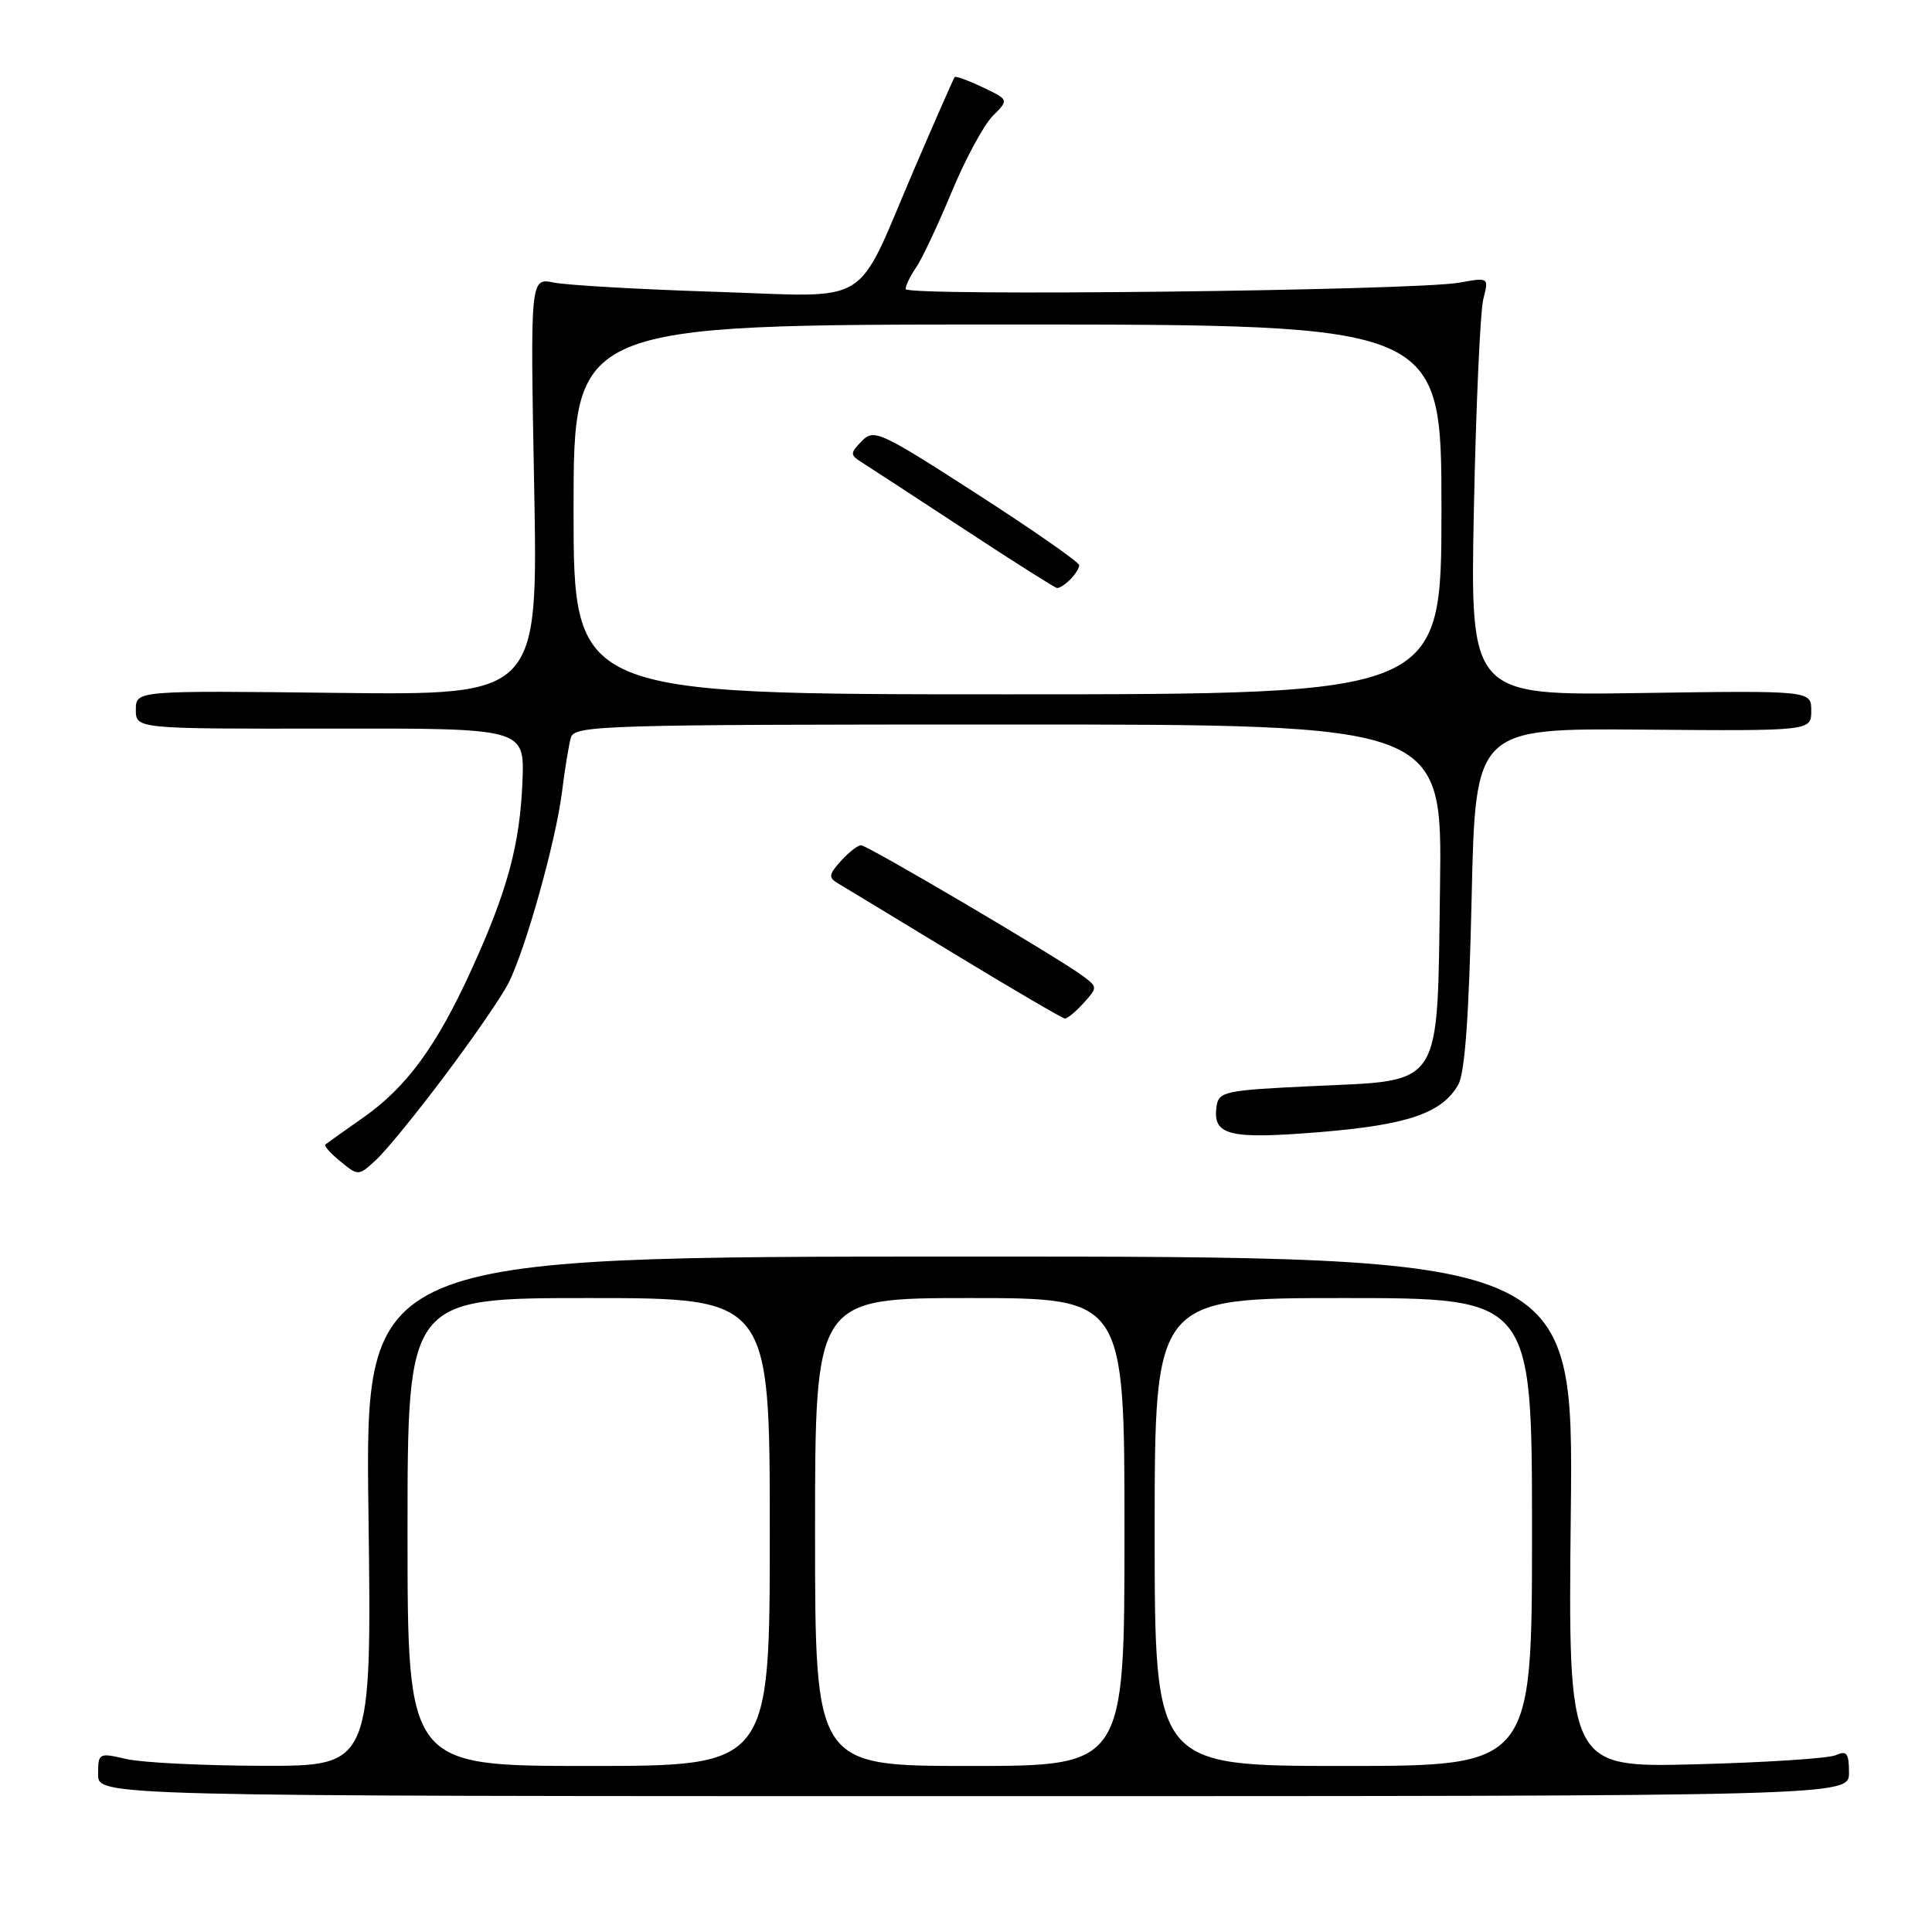 <?xml version="1.0" encoding="UTF-8" standalone="no"?>
<!DOCTYPE svg PUBLIC "-//W3C//DTD SVG 1.1//EN" "http://www.w3.org/Graphics/SVG/1.1/DTD/svg11.dtd" >
<svg xmlns="http://www.w3.org/2000/svg" xmlns:xlink="http://www.w3.org/1999/xlink" version="1.1" viewBox="0 0 256 256">
 <g >
 <path fill="currentColor"
d=" M 245.00 234.89 C 245.00 232.30 244.71 231.92 243.25 232.57 C 242.29 233.00 233.91 233.54 224.64 233.78 C 207.78 234.21 207.78 234.21 208.14 200.35 C 208.50 166.50 208.50 166.50 128.44 166.50 C 48.39 166.50 48.39 166.50 48.82 200.25 C 49.26 234.00 49.26 234.00 34.88 233.98 C 26.97 233.96 18.81 233.56 16.75 233.08 C 13.08 232.23 13.00 232.27 13.00 235.11 C 13.00 238.00 13.00 238.00 129.00 238.00 C 245.00 238.00 245.00 238.00 245.00 234.89 Z  M 58.96 142.50 C 62.68 137.55 66.45 132.08 67.34 130.34 C 69.60 125.92 73.63 111.57 74.46 105.00 C 74.83 101.97 75.37 98.71 75.64 97.75 C 76.10 96.11 79.73 96.00 133.62 96.00 C 191.11 96.00 191.11 96.00 190.81 117.47 C 190.42 144.61 191.39 143.09 173.80 143.92 C 162.31 144.46 161.48 144.64 161.20 146.59 C 160.65 150.45 162.78 150.99 174.74 150.02 C 186.50 149.07 191.06 147.51 193.22 143.74 C 194.11 142.18 194.65 134.62 195.00 119.00 C 195.50 96.50 195.50 96.50 217.75 96.68 C 240.00 96.86 240.00 96.86 240.00 94.18 C 240.00 91.50 240.00 91.50 217.40 91.83 C 194.80 92.17 194.80 92.17 195.30 67.33 C 195.58 53.68 196.14 41.21 196.55 39.62 C 197.28 36.75 197.28 36.75 193.39 37.45 C 187.56 38.51 120.00 39.29 120.00 38.30 C 120.00 37.83 120.62 36.56 121.37 35.47 C 122.13 34.39 124.24 29.91 126.07 25.51 C 127.89 21.12 130.35 16.56 131.54 15.37 C 133.69 13.22 133.69 13.22 130.22 11.57 C 128.31 10.66 126.64 10.05 126.50 10.21 C 126.36 10.37 123.96 15.85 121.15 22.38 C 113.14 41.07 115.95 39.34 94.65 38.66 C 84.67 38.34 75.10 37.79 73.38 37.44 C 70.26 36.81 70.26 36.81 70.78 64.47 C 71.29 92.12 71.29 92.12 44.64 91.81 C 18.00 91.50 18.00 91.50 18.00 94.04 C 18.00 96.58 18.00 96.58 43.75 96.54 C 69.50 96.50 69.50 96.50 69.23 103.50 C 68.90 111.89 67.25 118.02 62.48 128.47 C 57.86 138.61 53.90 144.03 48.15 148.07 C 45.59 149.87 43.32 151.48 43.11 151.65 C 42.89 151.81 43.79 152.83 45.11 153.90 C 47.49 155.84 47.51 155.84 49.85 153.67 C 51.15 152.48 55.25 147.45 58.96 142.50 Z  M 143.58 132.91 C 145.44 130.86 145.44 130.79 143.49 129.33 C 140.34 126.97 114.95 112.00 114.09 112.00 C 113.66 112.00 112.46 112.94 111.43 114.08 C 109.81 115.87 109.75 116.29 111.02 117.04 C 111.83 117.52 118.80 121.74 126.50 126.42 C 134.20 131.09 140.77 134.94 141.10 134.96 C 141.42 134.98 142.54 134.06 143.58 132.91 Z  M 54.00 203.00 C 54.00 172.00 54.00 172.00 78.00 172.00 C 102.00 172.00 102.00 172.00 102.00 203.00 C 102.00 234.00 102.00 234.00 78.00 234.00 C 54.00 234.00 54.00 234.00 54.00 203.00 Z  M 108.00 203.00 C 108.00 172.00 108.00 172.00 128.50 172.00 C 149.00 172.00 149.00 172.00 149.00 203.00 C 149.00 234.00 149.00 234.00 128.50 234.00 C 108.00 234.00 108.00 234.00 108.00 203.00 Z  M 153.00 203.00 C 153.00 172.00 153.00 172.00 178.00 172.00 C 203.00 172.00 203.00 172.00 203.00 203.00 C 203.00 234.00 203.00 234.00 178.00 234.00 C 153.00 234.00 153.00 234.00 153.00 203.00 Z  M 76.00 67.50 C 76.00 43.00 76.00 43.00 133.50 43.00 C 191.00 43.00 191.00 43.00 191.00 67.50 C 191.00 92.00 191.00 92.00 133.50 92.00 C 76.00 92.00 76.00 92.00 76.00 67.50 Z  M 141.80 76.80 C 142.46 76.14 143.00 75.28 143.00 74.89 C 143.00 74.50 136.90 70.25 129.44 65.44 C 116.58 57.15 115.79 56.79 114.19 58.45 C 112.60 60.09 112.61 60.27 114.32 61.35 C 115.32 61.98 121.40 65.95 127.82 70.16 C 134.24 74.38 139.75 77.87 140.05 77.91 C 140.35 77.96 141.14 77.46 141.80 76.80 Z "/>
</g>
</svg>